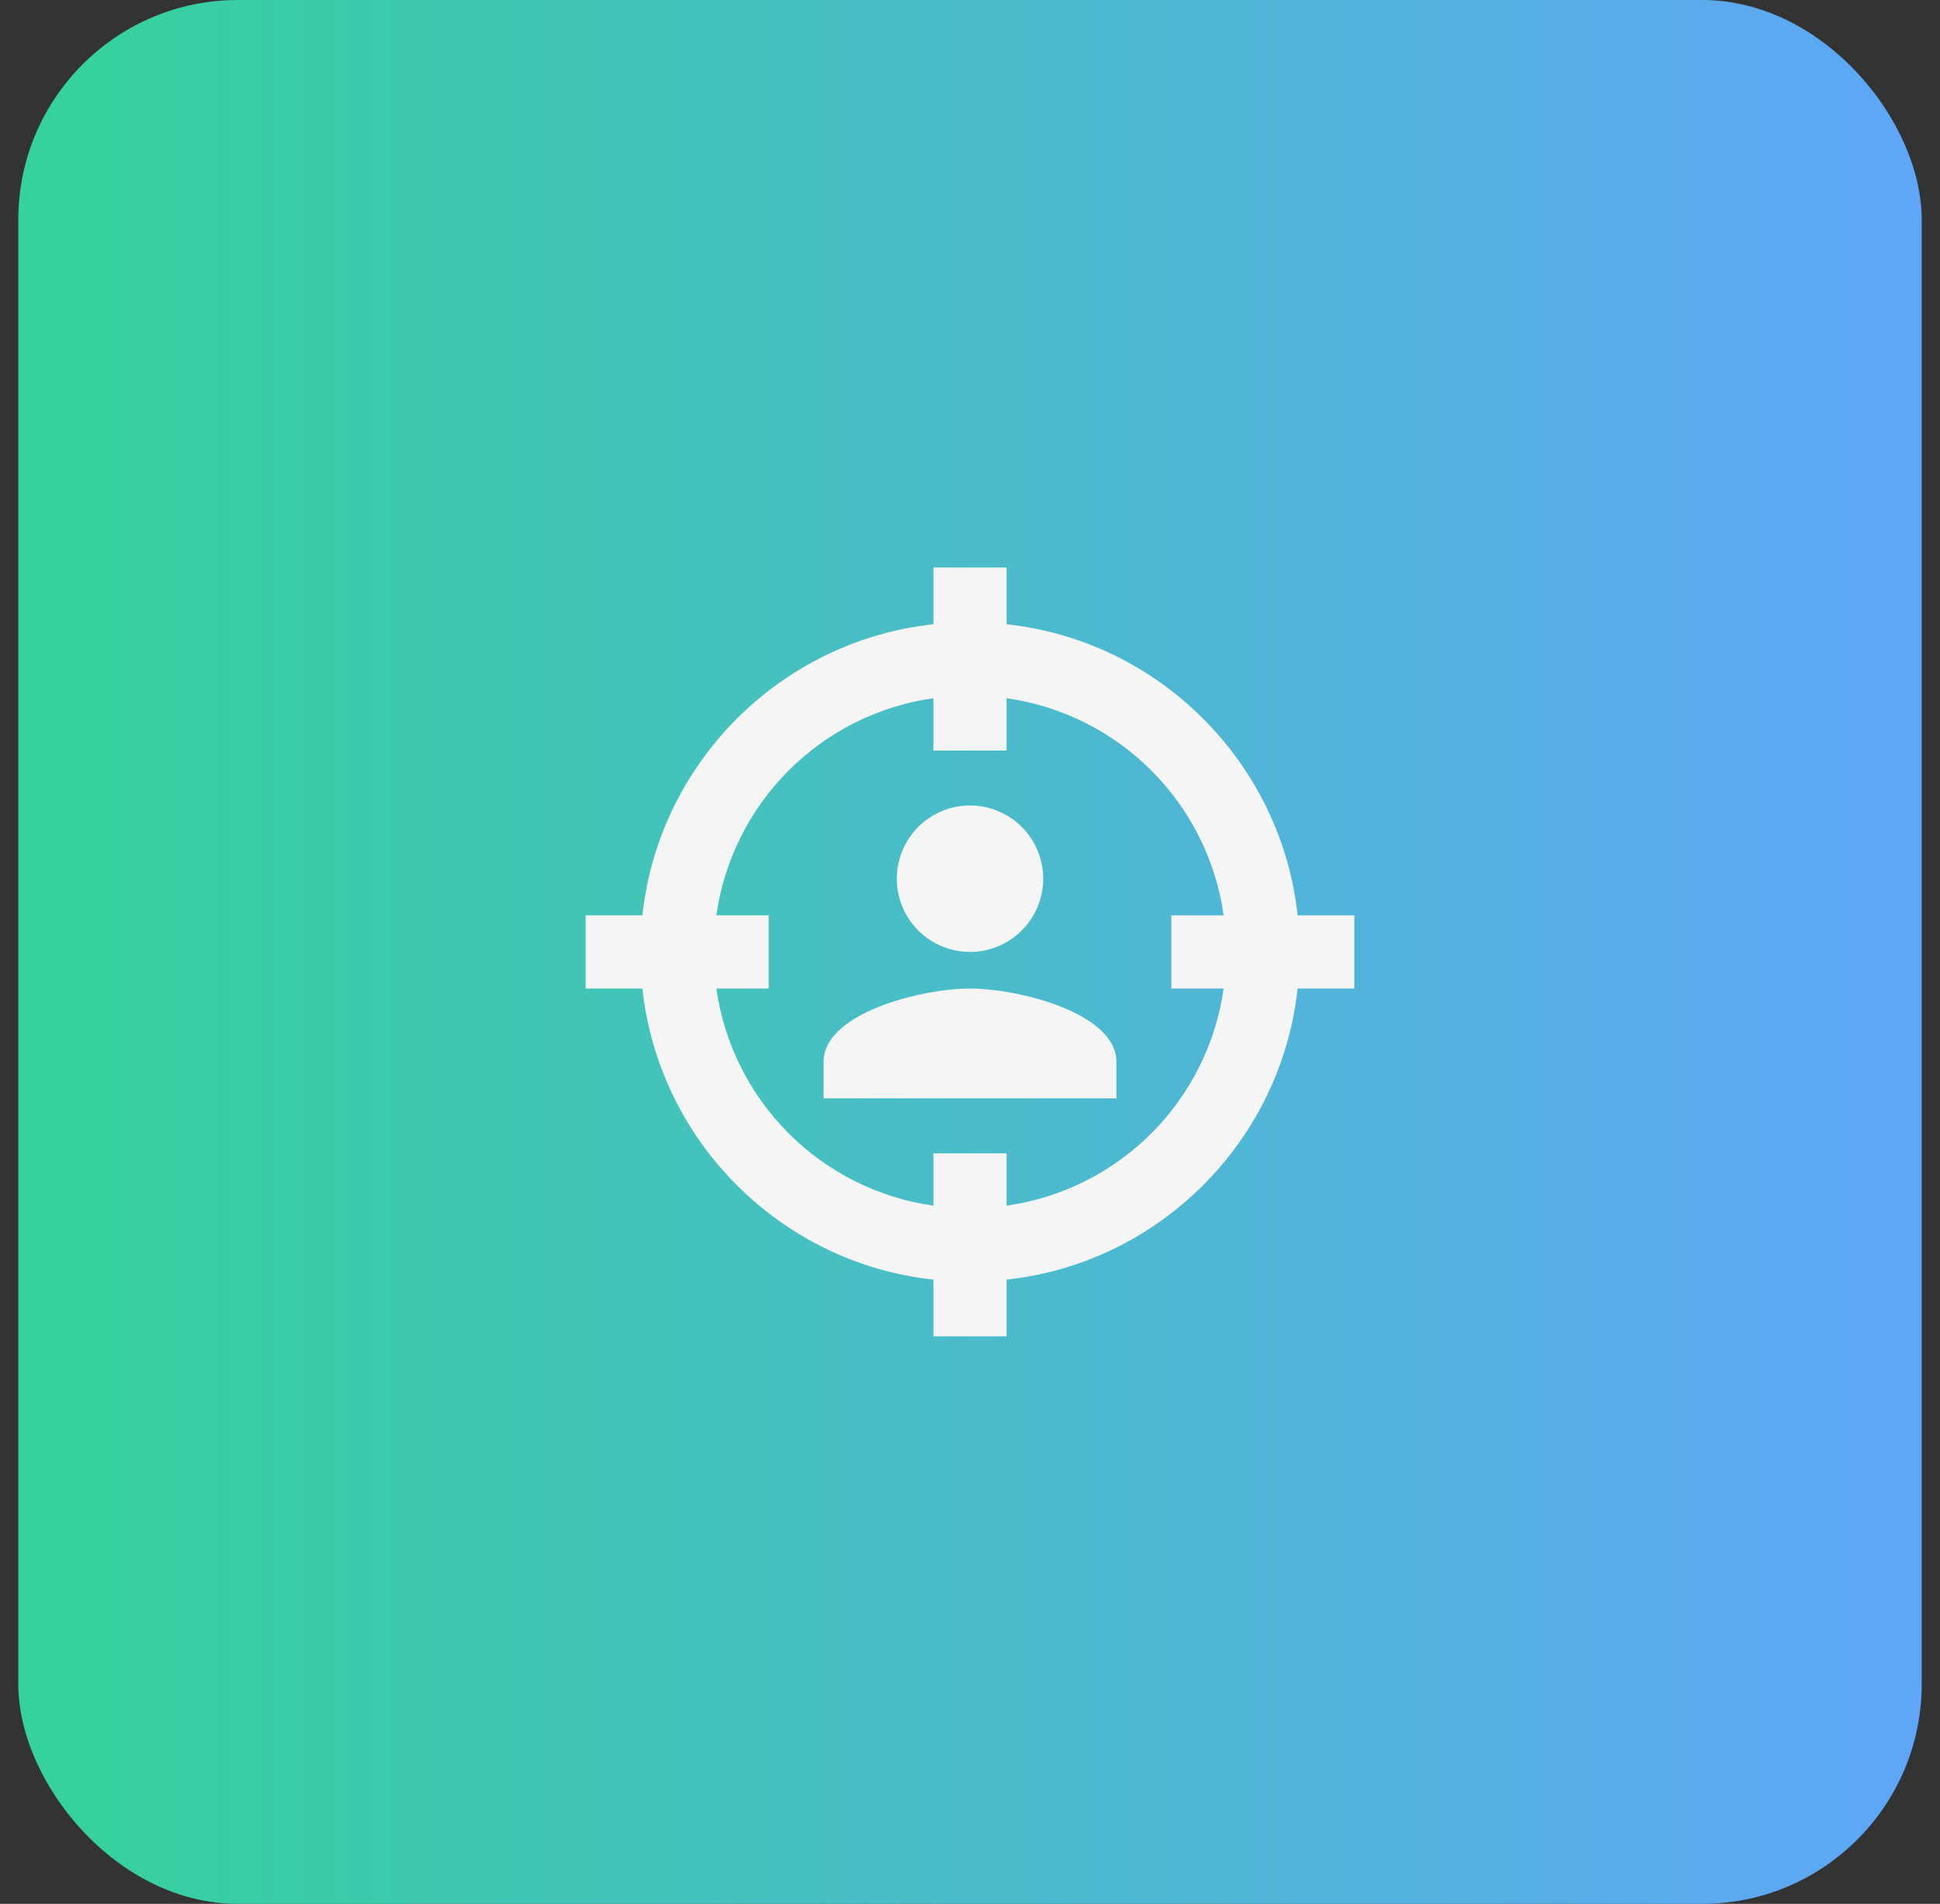 <svg width="53" height="52" viewBox="0 0 53 52" fill="none" xmlns="http://www.w3.org/2000/svg">
<rect x="0" y="0" width="53" height="52" fill="#333333" stroke="none"/>
<rect x="0.5" width="52" height="52" rx="6" fill="url(#paint0_linear_5446_230)"/>
<path d="M35.45 25H37V27H35.45C35 31.17 31.67 34.5 27.5 34.95V36.5H25.5V34.95C21.33 34.5 18 31.17 17.55 27H16V25H17.55C18 20.83 21.33 17.5 25.5 17.05V15.5H27.5V17.05C31.67 17.5 35 20.83 35.45 25ZM19.57 25H21V27H19.57C19.782 28.497 20.476 29.885 21.545 30.955C22.615 32.024 24.003 32.718 25.5 32.93V31.5H27.5V32.93C28.997 32.718 30.385 32.024 31.455 30.955C32.524 29.885 33.218 28.497 33.43 27H32V25H33.43C33.218 23.503 32.524 22.115 31.455 21.045C30.385 19.976 28.997 19.282 27.5 19.07V20.5H25.5V19.07C24.003 19.282 22.615 19.976 21.545 21.045C20.476 22.115 19.782 23.503 19.57 25ZM30.5 30H22.5V29C22.5 27.67 25.17 27 26.5 27C27.83 27 30.5 27.67 30.5 29V30ZM26.5 22C27.03 22 27.539 22.211 27.914 22.586C28.289 22.961 28.5 23.47 28.5 24C28.5 24.53 28.289 25.039 27.914 25.414C27.539 25.789 27.03 26 26.5 26C25.97 26 25.461 25.789 25.086 25.414C24.711 25.039 24.5 24.53 24.5 24C24.5 23.47 24.711 22.961 25.086 22.586C25.461 22.211 25.97 22 26.5 22Z" fill="#F5F5F5"/>
<defs>
<linearGradient id="paint0_linear_5446_230" x1="0.5" y1="26" x2="52.5" y2="26" gradientUnits="userSpaceOnUse">
<stop stop-color="#35D29B"/>
<stop offset="1" stop-color="#5FA6F8"/>
</linearGradient>
</defs>
</svg>
